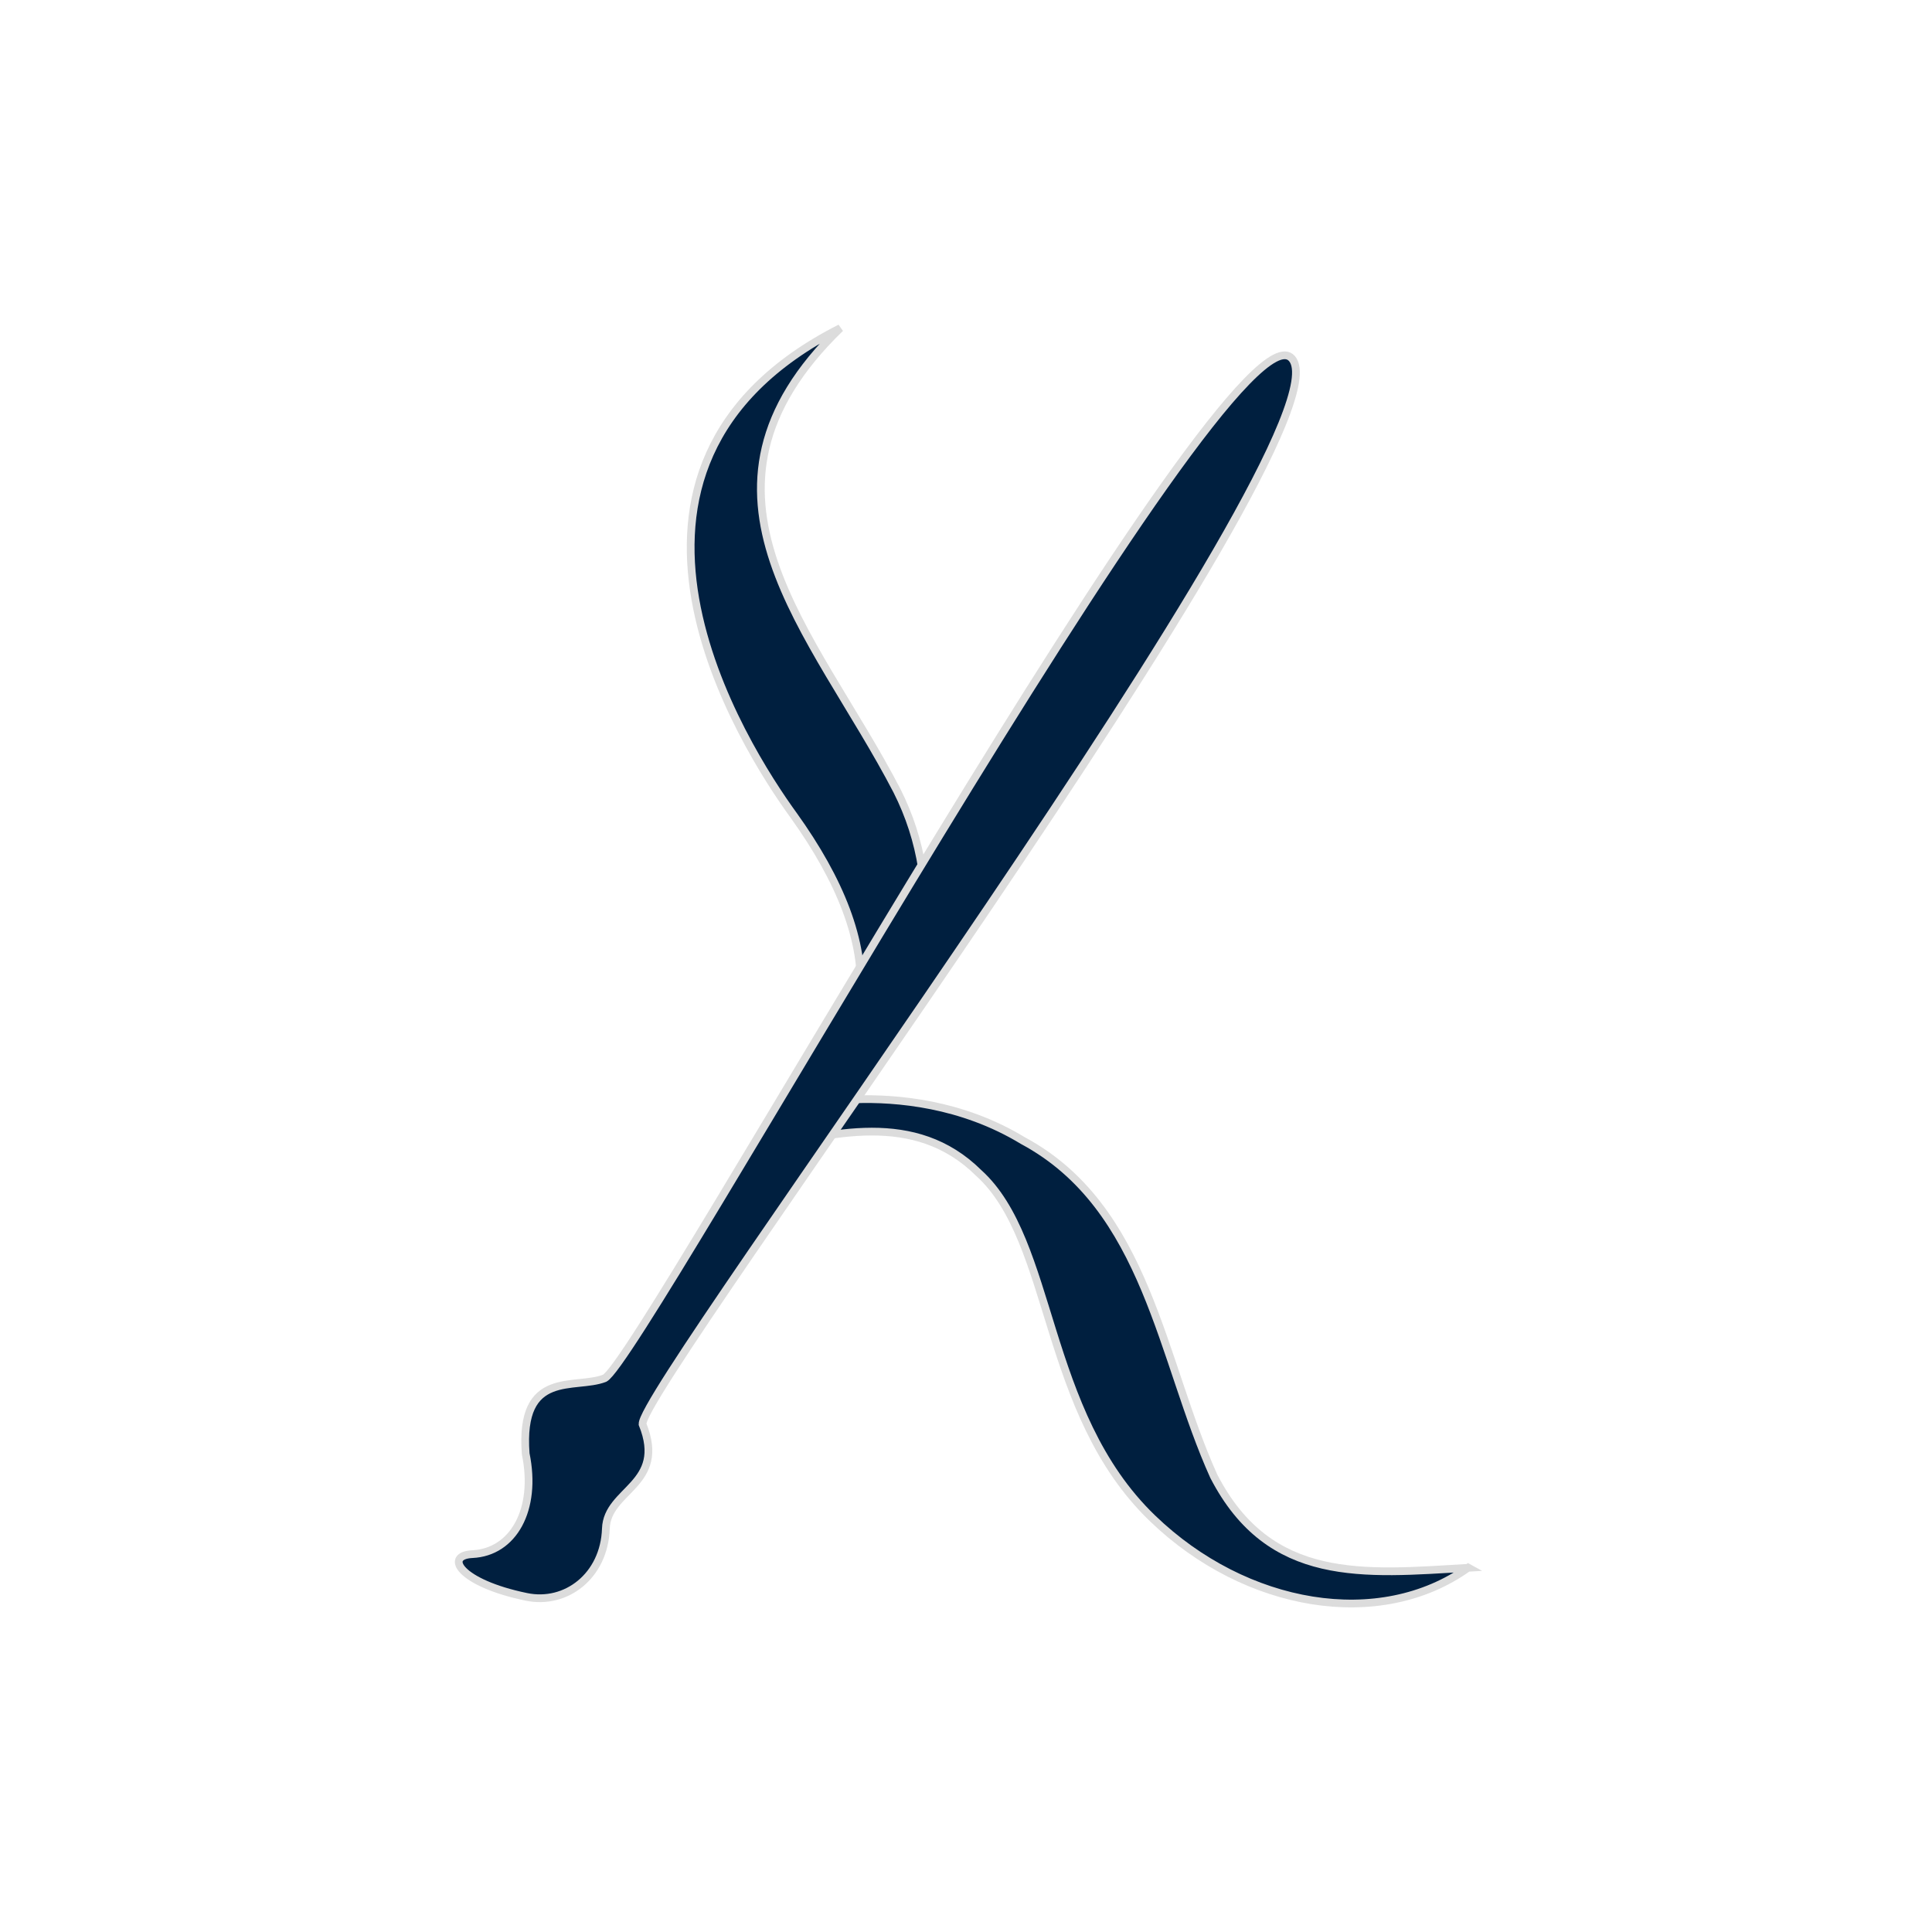 <?xml version="1.0" encoding="UTF-8"?>
<svg width="50" height="50" version="1.1" viewBox="0 0 13.229 13.229" xmlns="http://www.w3.org/2000/svg" xmlns:xlink="http://www.w3.org/1999/xlink">
 <g transform="rotate(2.507 6.405 -4.308)" fill="#001f3f" fill-rule="evenodd" stroke="#dcdcdc" stroke-linecap="round" stroke-width=".053">
  <path d="m10.708 10.56c-0.585 0.459-1.511 0.344-2.175-0.243-0.788-0.695-0.752-1.864-1.293-2.311-0.452-0.409-1.018-0.229-1.535-0.086 0.903-0.671 0.839-1.442 0.163-2.304-0.355-0.446-1.67-2.308 0.173-3.347-1.117 1.18-0.085 2.084 0.526 3.147 0.376 0.668 0.278 1.476-0.194 2.124 0.283-0.022 0.73-0.004 1.16 0.232 0.872 0.42 1.01 1.455 1.407 2.239 0.414 0.722 1.053 0.624 1.77 0.55z"/>
  <path d="m5.017 9.827c0.185 0.408-0.223 0.454-0.22 0.725 0.003 0.324-0.25 0.535-0.524 0.49-0.459-0.074-0.578-0.258-0.382-0.276 0.279-0.025 0.431-0.323 0.335-0.703-0.069-0.581 0.318-0.451 0.518-0.54 0.251-0.144 3.962-7.641 4.396-7.181 0.456 0.484-4.165 7.244-4.123 7.484z"/>
 </g>
</svg>
